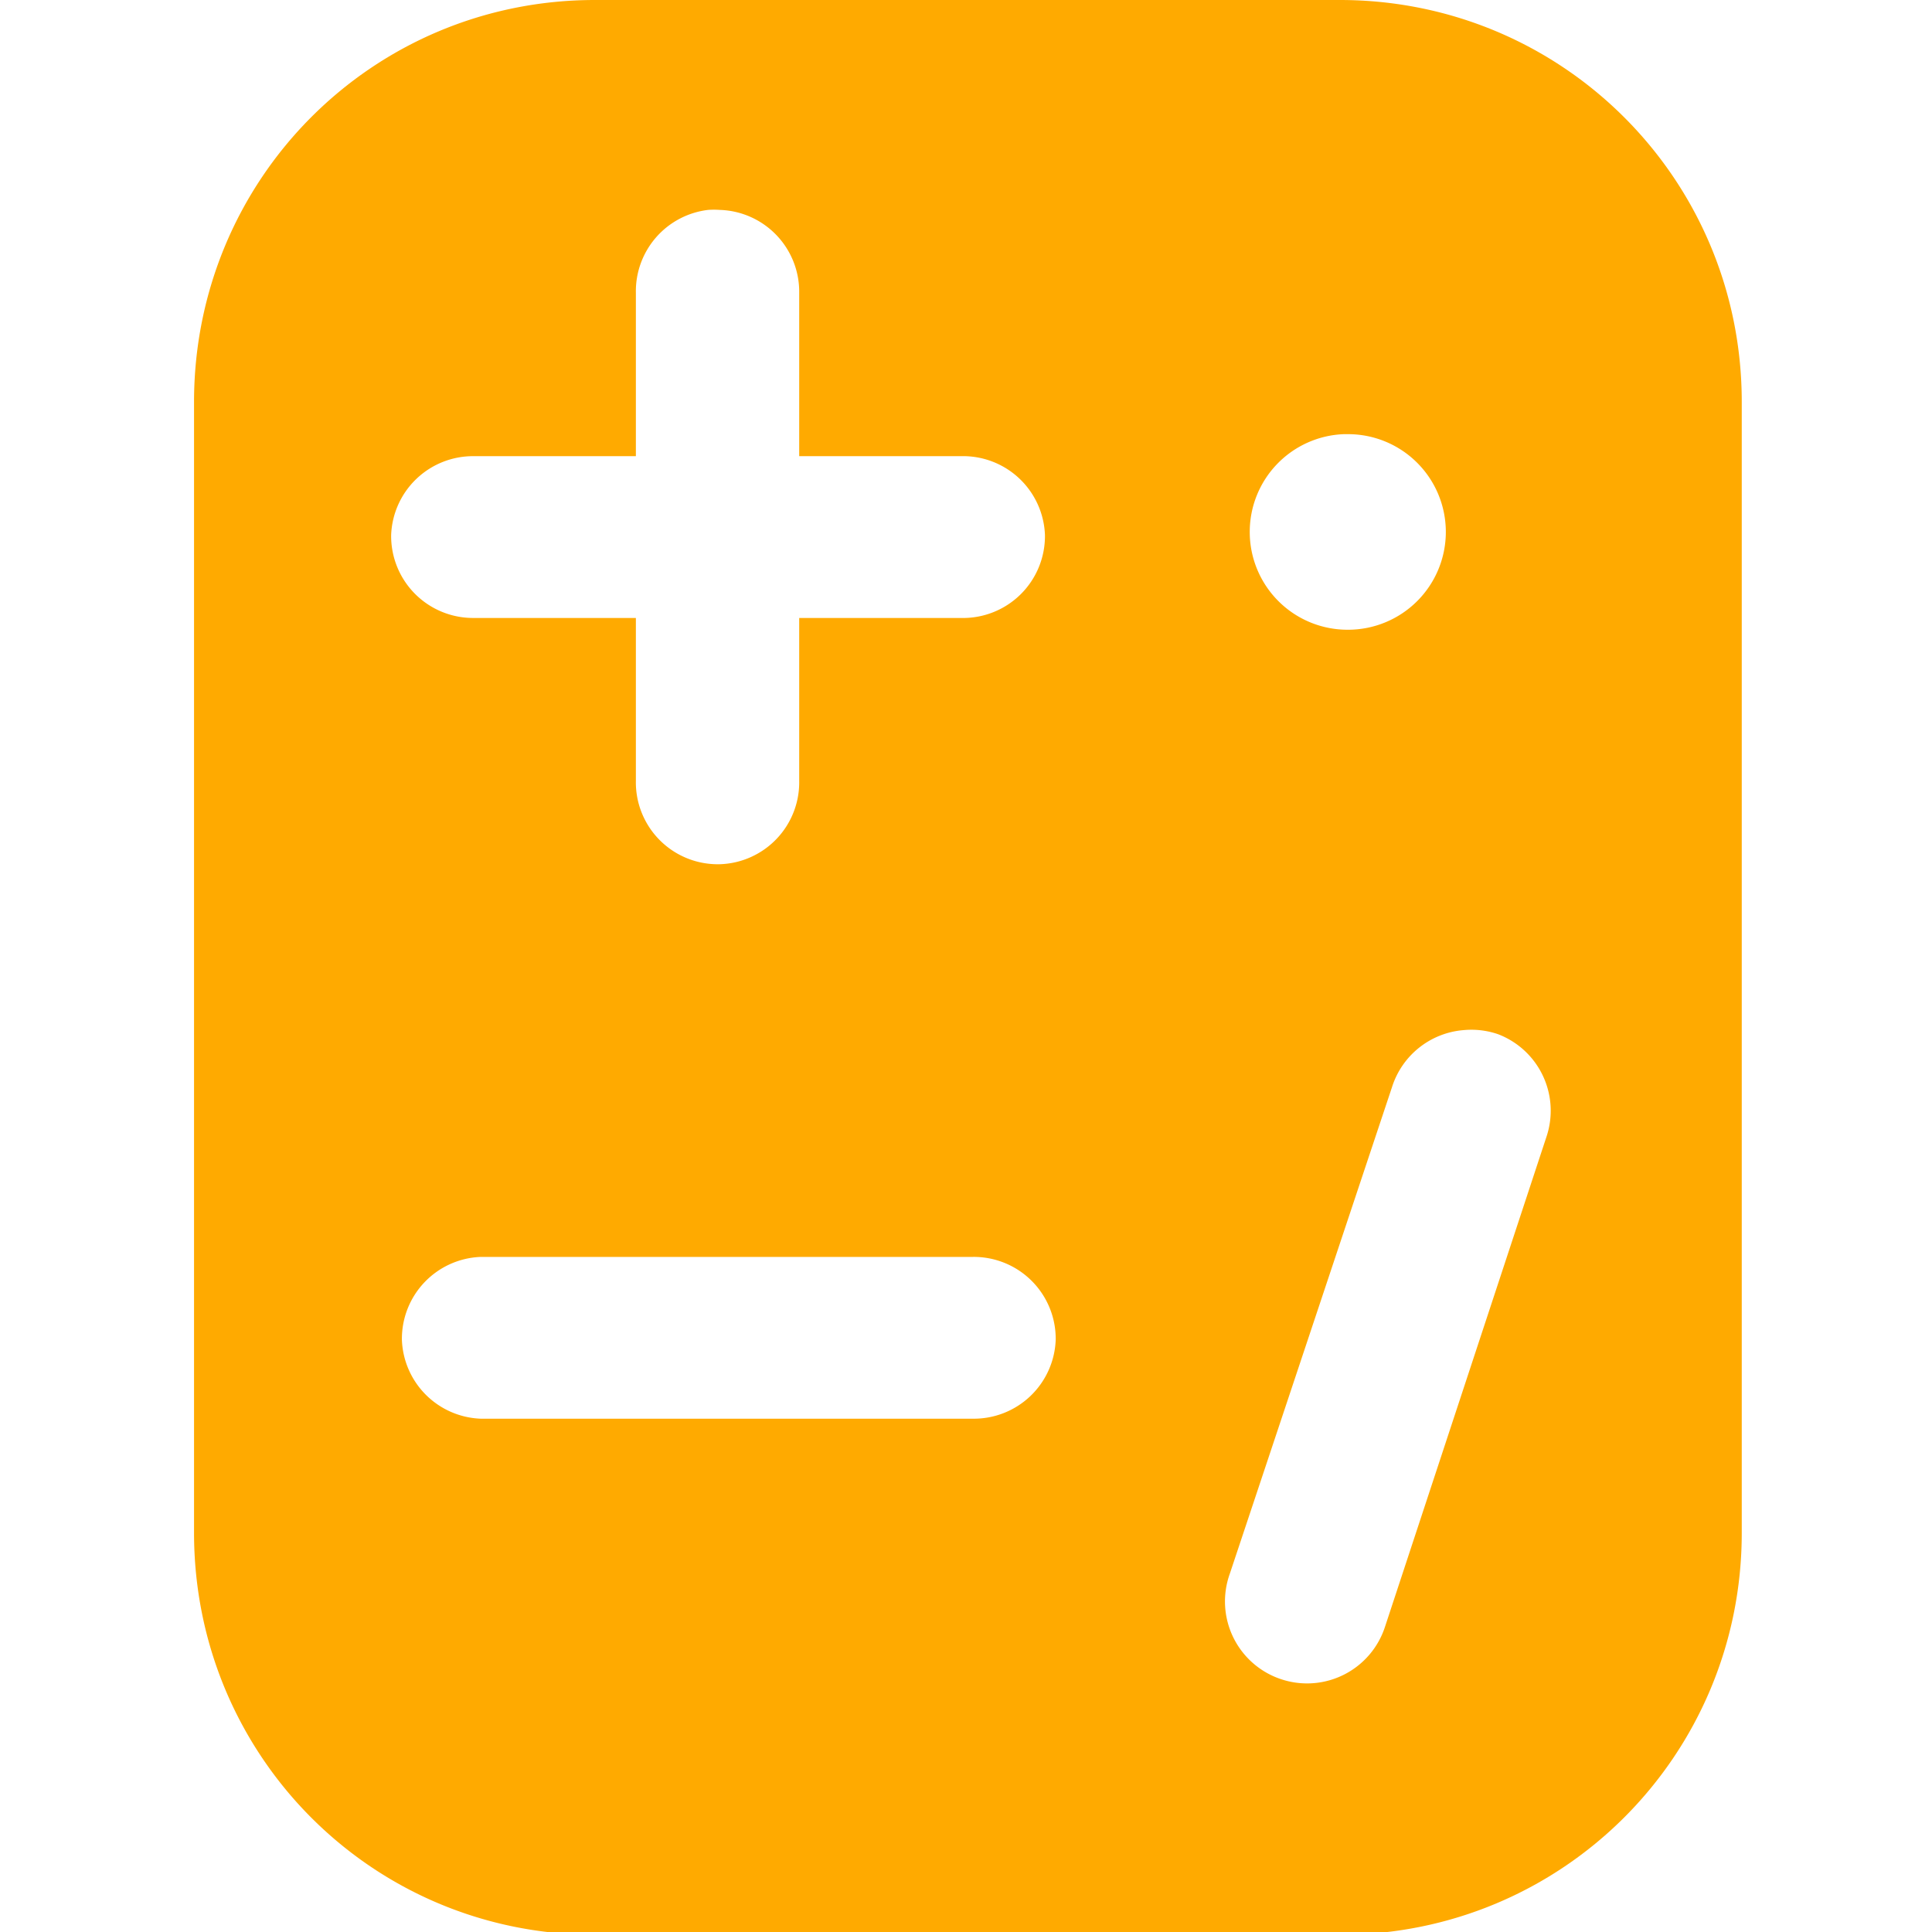 <?xml version="1.0" encoding="UTF-8" standalone="no"?>
<svg
   xmlns:dc="http://purl.org/dc/elements/1.1/"
   xmlns:cc="http://creativecommons.org/ns#"
   xmlns:rdf="http://www.w3.org/1999/02/22-rdf-syntax-ns#"
   xmlns:svg="http://www.w3.org/2000/svg"
   xmlns="http://www.w3.org/2000/svg"
   xmlns:sodipodi="http://sodipodi.sourceforge.net/DTD/sodipodi-0.dtd"
   xmlns:inkscape="http://www.inkscape.org/namespaces/inkscape"
   width="1mm"
   height="1mm"
   viewBox="0 0 1 1"
   version="1.1"
   id="svg8"
   sodipodi:docname="logo.svg"
   inkscape:version="1.0.1 (3bc2e813f5, 2020-09-07)">
  <defs
     id="defs2" />
  <sodipodi:namedview
     id="base"
     pagecolor="#ffffff"
     bordercolor="#666666"
     borderopacity="1.0"
     inkscape:pageopacity="0.0"
     inkscape:pageshadow="2"
     inkscape:zoom="126.71353"
     inkscape:cx="0.44831556"
     inkscape:cy="1.9762995"
     inkscape:document-units="mm"
     inkscape:current-layer="layer1"
     inkscape:document-rotation="0"
     showgrid="false"
     inkscape:window-width="1920"
     inkscape:window-height="1017"
     inkscape:window-x="1912"
     inkscape:window-y="-8"
     inkscape:window-maximized="1" />
  <g
     inkscape:label="Layer 1"
     inkscape:groupmode="layer"
     id="layer1"
     transform="translate(21.923,9.071)">
    <path
       id="rect916"
       style="opacity:1;fill:#ffaa00;fill-opacity:1;stroke:none;stroke-width:0.338;stroke-linecap:round;stroke-linejoin:round;stroke-miterlimit:4;stroke-dasharray:none;stroke-opacity:1"
       d="M 1.162 0 C 0.727 0 0.379 0.35 0.379 0.785 L 0.379 2.994 C 0.379 3.429 0.727 3.779 1.162 3.779 L 2.617 3.779 C 3.052 3.779 3.402 3.429 3.402 2.994 L 3.402 0.785 C 3.402 0.35 3.052 -5.9211895e-16 2.617 0 L 1.162 0 z M 1.383 0.41 A 0.16 0.16 0 0 1 1.406 0.41 A 0.16 0.16 0 0 1 1.561 0.572 L 1.561 0.891 L 1.877 0.891 A 0.16 0.16 0 0 1 2.041 1.045 A 0.16 0.16 0 0 1 1.877 1.207 L 1.561 1.207 L 1.561 1.525 A 0.16 0.16 0 0 1 1.406 1.688 A 0.16 0.16 0 0 1 1.242 1.525 L 1.242 1.207 L 0.926 1.207 A 0.16 0.16 0 0 1 0.764 1.045 A 0.16 0.16 0 0 1 0.926 0.891 L 1.242 0.891 L 1.242 0.572 A 0.16 0.16 0 0 1 1.383 0.41 z M 2.625 0.848 A 0.191 0.191 0 0 1 2.633 0.848 A 0.191 0.191 0 0 1 2.824 1.039 A 0.191 0.191 0 0 1 2.633 1.23 A 0.191 0.191 0 0 1 2.441 1.039 A 0.191 0.191 0 0 1 2.625 0.848 z M 2.859 2.012 A 0.16 0.16 0 0 1 2.926 2.02 A 0.16 0.16 0 0 1 3.021 2.219 L 2.705 3.178 A 0.16 0.16 0 0 1 2.506 3.281 A 0.16 0.16 0 0 1 2.402 3.074 L 2.719 2.123 A 0.16 0.16 0 0 1 2.859 2.012 z M 0.939 2.455 L 1.9 2.455 A 0.16 0.16 0 0 1 2.062 2.617 A 0.16 0.16 0 0 1 1.9 2.771 L 0.939 2.771 A 0.16 0.16 0 0 1 0.785 2.617 A 0.16 0.16 0 0 1 0.939 2.455 z "
       transform="matrix(0.265,0,0,0.265,-21.923,-9.071)" />
  </g>
</svg>
